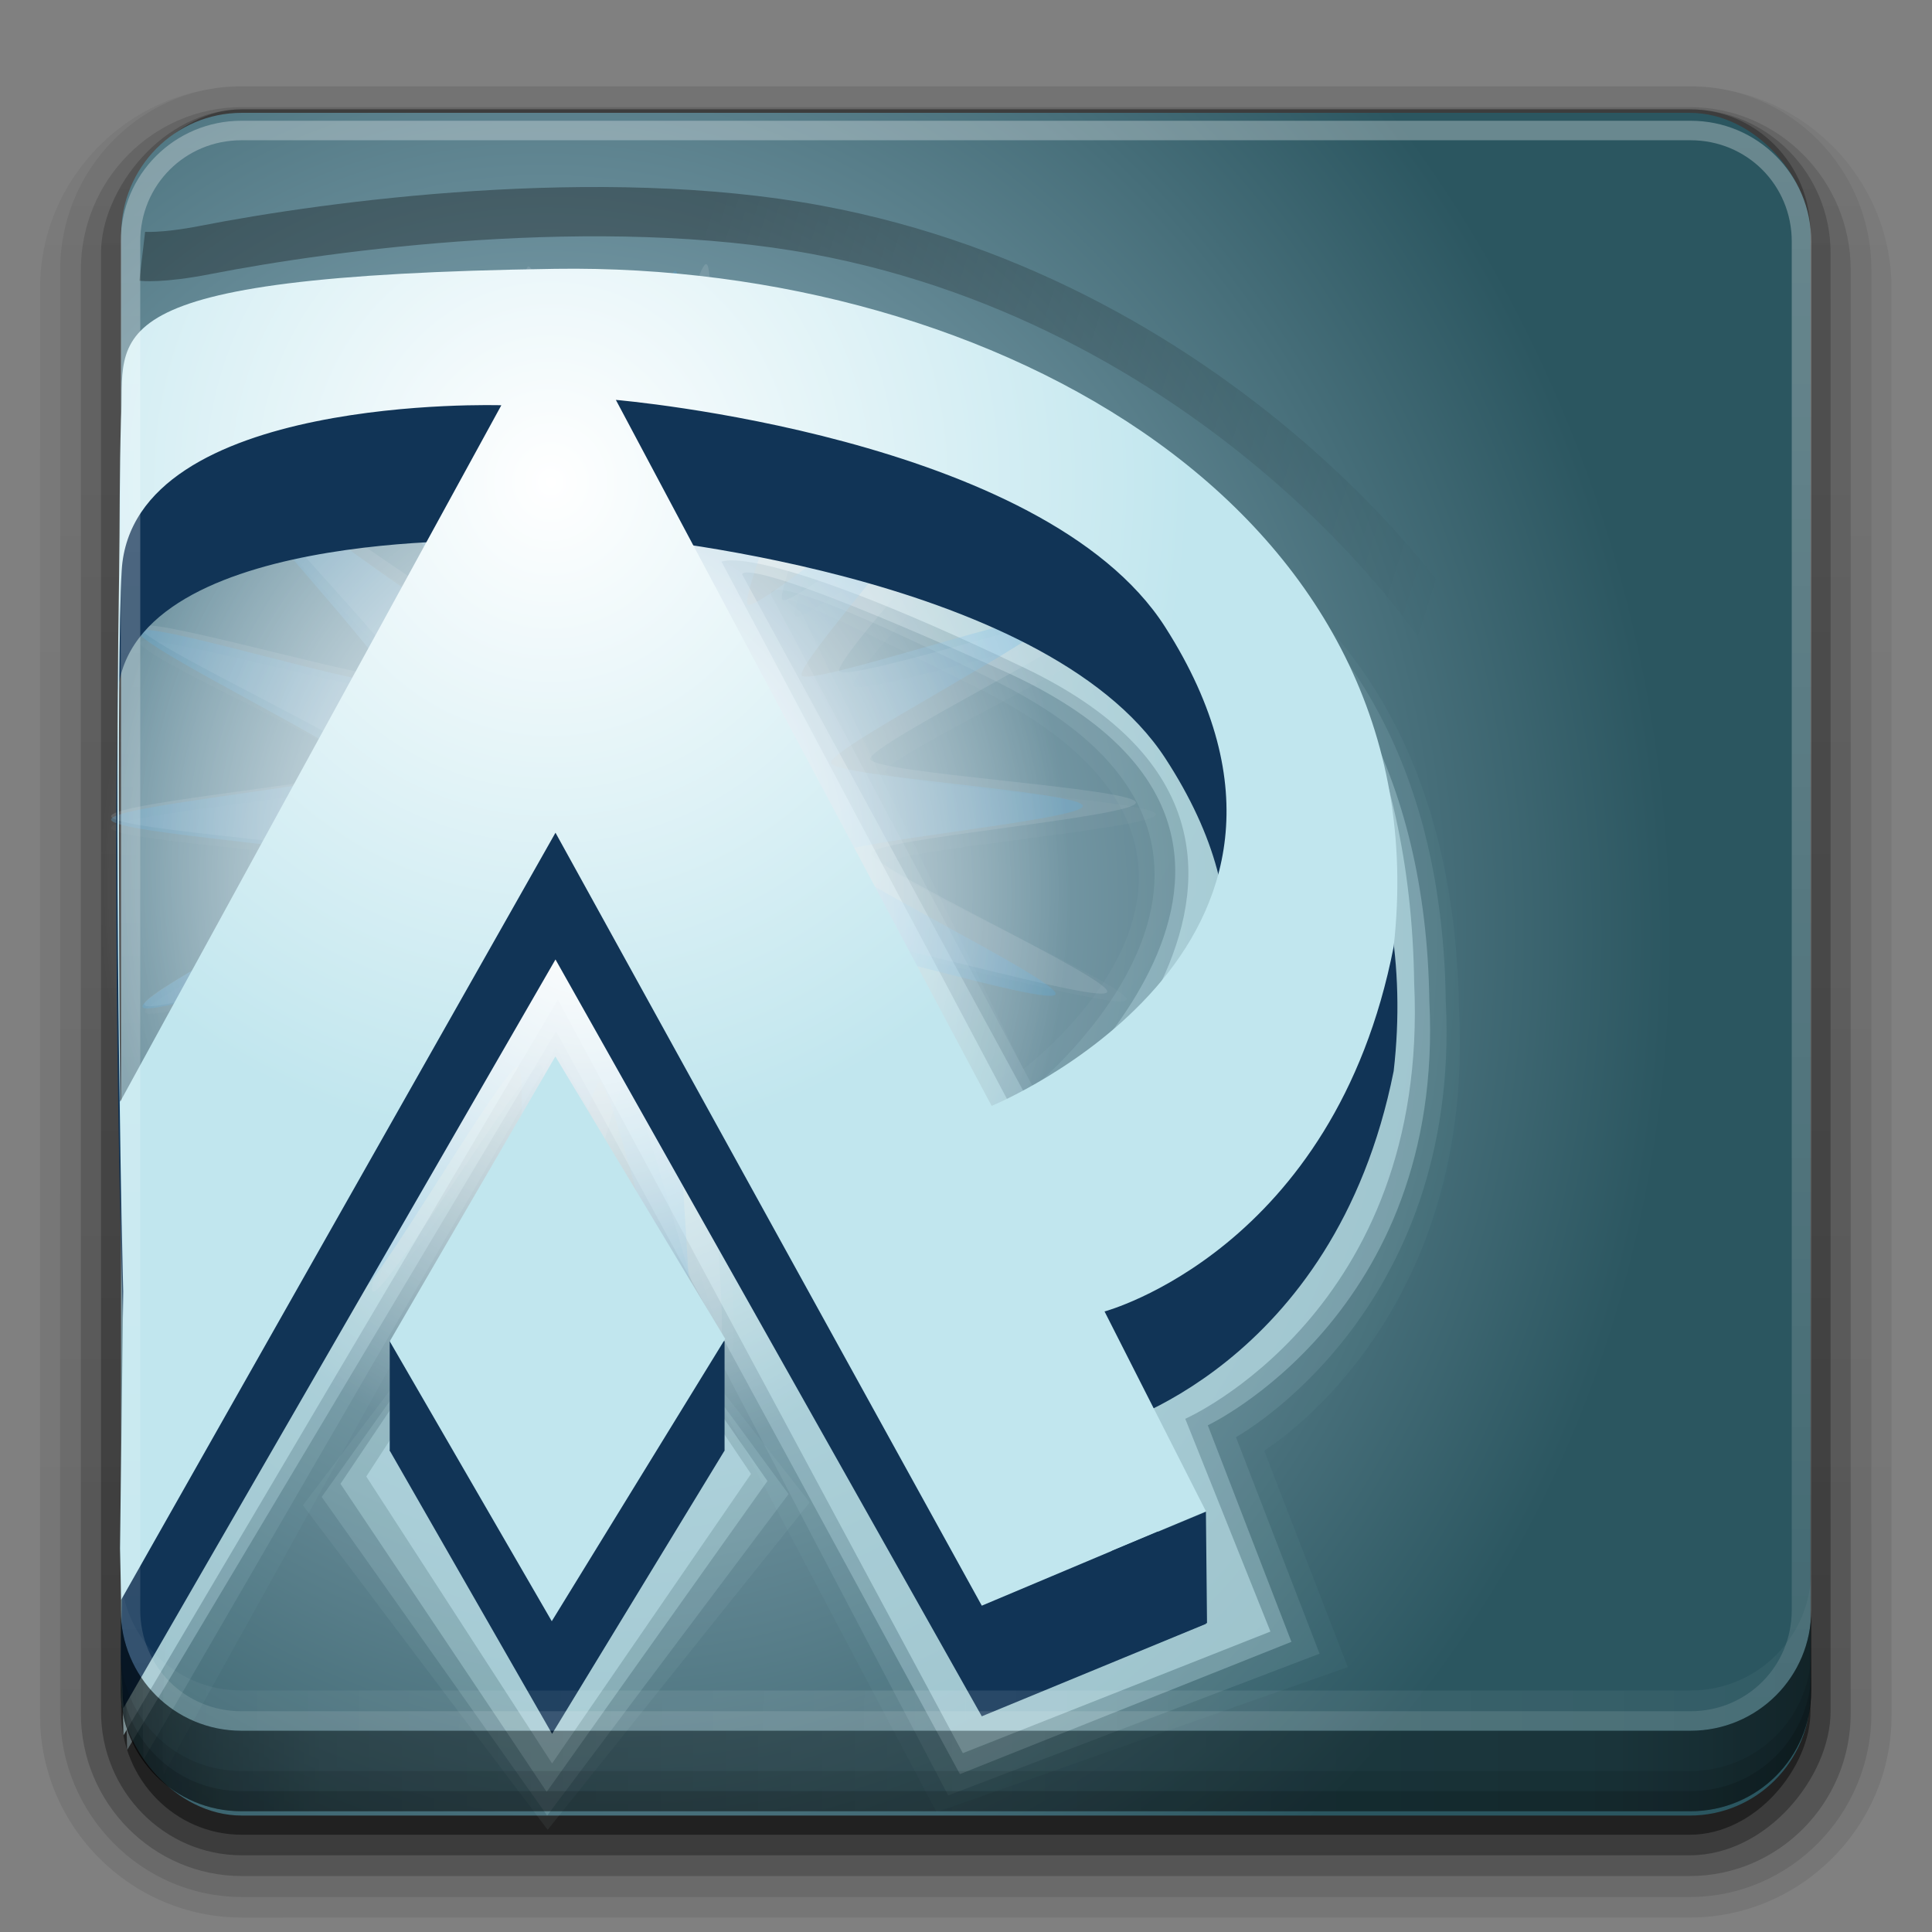 <?xml version="1.0" encoding="UTF-8" standalone="no"?>
<!-- Created with Inkscape (http://www.inkscape.org/) -->

<svg
   xmlns:dc="http://purl.org/dc/elements/1.1/"
   xmlns:cc="http://creativecommons.org/ns#"
   xmlns:rdf="http://www.w3.org/1999/02/22-rdf-syntax-ns#"
   xmlns:svg="http://www.w3.org/2000/svg"
   xmlns="http://www.w3.org/2000/svg"
   xmlns:xlink="http://www.w3.org/1999/xlink"
   xmlns:sodipodi="http://sodipodi.sourceforge.net/DTD/sodipodi-0.dtd"
   xmlns:inkscape="http://www.inkscape.org/namespaces/inkscape"
   version="1.0"
   width="96"
   height="96"
   id="svg2408"
   sodipodi:docname="openarena.svg"
   inkscape:version="0.92.2 5c3e80d, 2017-08-06">
  <rect width="100%" height="100%" fill="#808080" stroke="none"/>
  <sodipodi:namedview
     pagecolor="#ffffff"
     bordercolor="#666666"
     borderopacity="1"
     objecttolerance="10"
     gridtolerance="10"
     guidetolerance="10"
     inkscape:pageopacity="0"
     inkscape:pageshadow="2"
     inkscape:window-width="1366"
     inkscape:window-height="743"
     id="namedview207"
     showgrid="false"
     inkscape:zoom="2.4583333"
     inkscape:cx="-4.6779661"
     inkscape:cy="48"
     inkscape:window-x="0"
     inkscape:window-y="25"
     inkscape:window-maximized="1"
     inkscape:current-layer="svg2408" />
  <defs
     id="defs2410">
    <linearGradient
       x1="45.448"
       y1="92.54"
       x2="45.448"
       y2="7.017"
       id="ButtonShadow"
       gradientUnits="userSpaceOnUse"
       gradientTransform="scale(1.006,0.994)">
      <stop
         id="stop3750"
         style="stop-color:#000000;stop-opacity:1"
         offset="0" />
      <stop
         id="stop3752"
         style="stop-color:#000000;stop-opacity:0.588"
         offset="1" />
    </linearGradient>
    <filter
       color-interpolation-filters="sRGB"
       id="filter3174">
      <feGaussianBlur
         stdDeviation="1.71"
         id="feGaussianBlur3176" />
    </filter>
    <linearGradient
       x1="48"
       y1="20.221"
       x2="48"
       y2="138.661"
       id="linearGradient8478"
       xlink:href="#linearGradient3737-2-3"
       gradientUnits="userSpaceOnUse" />
    <linearGradient
       x1="45.448"
       y1="92.54"
       x2="45.448"
       y2="7.017"
       id="linearGradient8476"
       xlink:href="#ButtonShadow-07"
       gradientUnits="userSpaceOnUse"
       gradientTransform="scale(1.006,0.994)" />
    <linearGradient
       x1="45.448"
       y1="92.54"
       x2="45.448"
       y2="7.017"
       id="linearGradient8474"
       xlink:href="#ButtonShadow-08"
       gradientUnits="userSpaceOnUse"
       gradientTransform="scale(1.006,0.994)" />
    <linearGradient
       x1="45.448"
       y1="92.54"
       x2="45.448"
       y2="7.017"
       id="ButtonShadow-3"
       gradientUnits="userSpaceOnUse"
       gradientTransform="scale(1.006,0.994)">
      <stop
         id="stop3750-3"
         style="stop-color:#000000;stop-opacity:1"
         offset="0" />
      <stop
         id="stop3752-7"
         style="stop-color:#000000;stop-opacity:0.588"
         offset="1" />
    </linearGradient>
    <filter
       color-interpolation-filters="sRGB"
       id="filter3174-9">
      <feGaussianBlur
         stdDeviation="1.71"
         id="feGaussianBlur3176-8" />
    </filter>
    <filter
       x="-0.192"
       y="-0.192"
       width="1.384"
       height="1.384"
       color-interpolation-filters="sRGB"
       id="filter3794-71">
      <feGaussianBlur
         id="feGaussianBlur3796-90"
         stdDeviation="5.28" />
    </filter>
    <clipPath
       id="clipPath3613-01">
      <rect
         width="84"
         height="84"
         rx="6"
         ry="6"
         x="6"
         y="6"
         id="rect3615-422"
         style="fill:#ffffff;fill-opacity:1;fill-rule:nonzero;stroke:none" />
    </clipPath>
    <linearGradient
       id="linearGradient3737-2-3">
      <stop
         id="stop3739-00"
         style="stop-color:#ffffff;stop-opacity:1"
         offset="0" />
      <stop
         id="stop3741-66"
         style="stop-color:#ffffff;stop-opacity:0"
         offset="1" />
    </linearGradient>
    <filter
       color-interpolation-filters="sRGB"
       id="filter3174-28">
      <feGaussianBlur
         id="feGaussianBlur3176-3"
         stdDeviation="1.71" />
    </filter>
    <linearGradient
       x1="45.448"
       y1="92.54"
       x2="45.448"
       y2="7.017"
       id="ButtonShadow-07"
       gradientUnits="userSpaceOnUse"
       gradientTransform="scale(1.006,0.994)">
      <stop
         id="stop3750-88"
         style="stop-color:#000000;stop-opacity:1"
         offset="0" />
      <stop
         id="stop3752-20"
         style="stop-color:#000000;stop-opacity:0.588"
         offset="1" />
    </linearGradient>
    <filter
       color-interpolation-filters="sRGB"
       id="filter3174-1">
      <feGaussianBlur
         stdDeviation="1.71"
         id="feGaussianBlur3176-1" />
    </filter>
    <linearGradient
       x1="45.448"
       y1="92.54"
       x2="45.448"
       y2="7.017"
       id="ButtonShadow-08"
       gradientUnits="userSpaceOnUse"
       gradientTransform="scale(1.006,0.994)">
      <stop
         id="stop3750-0"
         style="stop-color:#000000;stop-opacity:1"
         offset="0" />
      <stop
         id="stop3752-4"
         style="stop-color:#000000;stop-opacity:0.588"
         offset="1" />
    </linearGradient>
    <filter
       color-interpolation-filters="sRGB"
       id="filter3174-0">
      <feGaussianBlur
         stdDeviation="1.71"
         id="feGaussianBlur3176-34" />
    </filter>
    <linearGradient
       x1="45.448"
       y1="92.54"
       x2="45.448"
       y2="7.017"
       id="ButtonShadow-6"
       gradientUnits="userSpaceOnUse"
       gradientTransform="scale(1.006,0.994)">
      <stop
         id="stop3750-5"
         style="stop-color:#000000;stop-opacity:1"
         offset="0" />
      <stop
         id="stop3752-0"
         style="stop-color:#000000;stop-opacity:0.588"
         offset="1" />
    </linearGradient>
    <linearGradient
       x1="59.397"
       y1="72.386"
       x2="84.853"
       y2="72.386"
       id="linearGradient9034"
       xlink:href="#linearGradient8740"
       gradientUnits="userSpaceOnUse"
       gradientTransform="matrix(1.015,0,0,1.023,-55.31,-3.006)" />
    <linearGradient
       id="linearGradient8740">
      <stop
         id="stop8742"
         style="stop-color:#222222;stop-opacity:1"
         offset="0" />
      <stop
         id="stop8744"
         style="stop-color:#222222;stop-opacity:1"
         offset="1" />
    </linearGradient>
    <linearGradient
       x1="45.448"
       y1="92.54"
       x2="45.448"
       y2="7.017"
       id="ButtonShadow-6-0"
       gradientUnits="userSpaceOnUse"
       gradientTransform="scale(1.006,0.994)">
      <stop
         id="stop3750-5-4"
         style="stop-color:#000000;stop-opacity:1"
         offset="0" />
      <stop
         id="stop3752-0-8"
         style="stop-color:#000000;stop-opacity:0.588"
         offset="1" />
    </linearGradient>
    <filter
       color-interpolation-filters="sRGB"
       id="filter3174-0-6">
      <feGaussianBlur
         stdDeviation="1.71"
         id="feGaussianBlur3176-34-9" />
    </filter>
    <linearGradient
       x1="45.448"
       y1="92.54"
       x2="45.448"
       y2="7.017"
       id="ButtonShadow-08-4"
       gradientUnits="userSpaceOnUse"
       gradientTransform="scale(1.006,0.994)">
      <stop
         id="stop3750-0-3"
         style="stop-color:#000000;stop-opacity:1"
         offset="0" />
      <stop
         id="stop3752-4-3"
         style="stop-color:#000000;stop-opacity:0.588"
         offset="1" />
    </linearGradient>
    <filter
       color-interpolation-filters="sRGB"
       id="filter3174-1-0">
      <feGaussianBlur
         stdDeviation="1.71"
         id="feGaussianBlur3176-1-6" />
    </filter>
    <linearGradient
       x1="45.448"
       y1="92.54"
       x2="45.448"
       y2="7.017"
       id="ButtonShadow-07-6"
       gradientUnits="userSpaceOnUse"
       gradientTransform="scale(1.006,0.994)">
      <stop
         id="stop3750-88-8"
         style="stop-color:#000000;stop-opacity:1"
         offset="0" />
      <stop
         id="stop3752-20-2"
         style="stop-color:#000000;stop-opacity:0.588"
         offset="1" />
    </linearGradient>
    <filter
       color-interpolation-filters="sRGB"
       id="filter3174-28-9">
      <feGaussianBlur
         id="feGaussianBlur3176-3-7"
         stdDeviation="1.71" />
    </filter>
    <linearGradient
       id="linearGradient3737-2-3-3">
      <stop
         id="stop3739-00-2"
         style="stop-color:#ffffff;stop-opacity:1"
         offset="0" />
      <stop
         id="stop3741-66-1"
         style="stop-color:#ffffff;stop-opacity:0"
         offset="1" />
    </linearGradient>
    <clipPath
       id="clipPath3613-01-0">
      <rect
         width="84"
         height="84"
         rx="6"
         ry="6"
         x="6"
         y="6"
         id="rect3615-422-5"
         style="fill:#ffffff;fill-opacity:1;fill-rule:nonzero;stroke:none" />
    </clipPath>
    <filter
       x="-0.192"
       y="-0.192"
       width="1.384"
       height="1.384"
       color-interpolation-filters="sRGB"
       id="filter3794-71-2">
      <feGaussianBlur
         id="feGaussianBlur3796-90-1"
         stdDeviation="5.28" />
    </filter>
    <filter
       color-interpolation-filters="sRGB"
       id="filter3174-9-1">
      <feGaussianBlur
         stdDeviation="1.71"
         id="feGaussianBlur3176-8-6" />
    </filter>
    <linearGradient
       x1="45.448"
       y1="92.54"
       x2="45.448"
       y2="7.017"
       id="ButtonShadow-3-5"
       gradientUnits="userSpaceOnUse"
       gradientTransform="scale(1.006,0.994)">
      <stop
         id="stop3750-3-9"
         style="stop-color:#000000;stop-opacity:1"
         offset="0" />
      <stop
         id="stop3752-7-9"
         style="stop-color:#000000;stop-opacity:0.588"
         offset="1" />
    </linearGradient>
    <linearGradient
       x1="45.448"
       y1="92.54"
       x2="45.448"
       y2="7.017"
       id="linearGradient8474-1"
       xlink:href="#ButtonShadow-08-4"
       gradientUnits="userSpaceOnUse"
       gradientTransform="scale(1.006,0.994)" />
    <linearGradient
       x1="45.448"
       y1="92.54"
       x2="45.448"
       y2="7.017"
       id="linearGradient8476-2"
       xlink:href="#ButtonShadow-07-6"
       gradientUnits="userSpaceOnUse"
       gradientTransform="scale(1.006,0.994)" />
    <linearGradient
       x1="48"
       y1="20.221"
       x2="48"
       y2="138.661"
       id="linearGradient8478-5"
       xlink:href="#linearGradient3737-2-3-3"
       gradientUnits="userSpaceOnUse" />
    <filter
       color-interpolation-filters="sRGB"
       id="filter3174-8">
      <feGaussianBlur
         stdDeviation="1.71"
         id="feGaussianBlur3176-95" />
    </filter>
    <linearGradient
       x1="45.448"
       y1="92.54"
       x2="45.448"
       y2="7.017"
       id="ButtonShadow-1"
       gradientUnits="userSpaceOnUse"
       gradientTransform="scale(1.006,0.994)">
      <stop
         id="stop3750-79"
         style="stop-color:#000000;stop-opacity:1"
         offset="0" />
      <stop
         id="stop3752-56"
         style="stop-color:#000000;stop-opacity:0.588"
         offset="1" />
    </linearGradient>
    <filter
       color-interpolation-filters="sRGB"
       id="filter3174-4">
      <feGaussianBlur
         id="feGaussianBlur3176-0"
         stdDeviation="1.71" />
    </filter>
    <linearGradient
       x1="45.448"
       y1="92.54"
       x2="45.448"
       y2="7.017"
       id="ButtonShadow-879"
       gradientUnits="userSpaceOnUse"
       gradientTransform="scale(1.006,0.994)">
      <stop
         id="stop3750-38"
         style="stop-color:#000000;stop-opacity:1"
         offset="0" />
      <stop
         id="stop3752-8"
         style="stop-color:#000000;stop-opacity:0.588"
         offset="1" />
    </linearGradient>
    <linearGradient
       x1="32.251"
       y1="6.132"
       x2="32.251"
       y2="90.239"
       id="linearGradient6832"
       xlink:href="#ButtonShadow-0-9-4"
       gradientUnits="userSpaceOnUse"
       gradientTransform="matrix(1.024,0,0,1.012,-1.143,-98.071)" />
    <linearGradient
       x1="45.448"
       y1="92.54"
       x2="45.448"
       y2="7.017"
       id="ButtonShadow-0-9-4"
       gradientUnits="userSpaceOnUse"
       gradientTransform="matrix(1.006,0,0,0.994,100,0)">
      <stop
         id="stop3750-8-2"
         style="stop-color:#000000;stop-opacity:1"
         offset="0" />
      <stop
         id="stop3752-5-5"
         style="stop-color:#000000;stop-opacity:0.588"
         offset="1" />
    </linearGradient>
    <linearGradient
       x1="198.157"
       y1="52.849"
       x2="200.573"
       y2="53.188"
       id="linearGradient7986"
       xlink:href="#linearGradient6884-1"
       gradientUnits="userSpaceOnUse" />
    <linearGradient
       x1="215.962"
       y1="41.671"
       x2="215.318"
       y2="35.785"
       id="linearGradient7978"
       xlink:href="#linearGradient7156-9"
       gradientUnits="userSpaceOnUse" />
    <linearGradient
       id="linearGradient7156-9">
      <stop
         id="stop7158-8"
         style="stop-color:#977f40;stop-opacity:1"
         offset="0" />
      <stop
         id="stop7160-2"
         style="stop-color:#463d22;stop-opacity:1"
         offset="1" />
    </linearGradient>
    <linearGradient
       id="linearGradient6884-1">
      <stop
         id="stop6886-9"
         style="stop-color:#cdba89;stop-opacity:1"
         offset="0" />
      <stop
         id="stop6888-8"
         style="stop-color:#8e7c44;stop-opacity:1"
         offset="1" />
    </linearGradient>
    <radialGradient
       cx="47.363"
       cy="47.001"
       r="42"
       fx="47.363"
       fy="47.001"
       id="radialGradient14724"
       xlink:href="#linearGradient3819"
       gradientUnits="userSpaceOnUse"
       gradientTransform="matrix(0.711,-0.262,0.502,1.332,-10.286,-3.465)" />
    <linearGradient
       id="linearGradient3819">
      <stop
         id="stop3821"
         style="stop-color:#7aaaf0;stop-opacity:1"
         offset="0" />
      <stop
         id="stop3823"
         style="stop-color:#120507;stop-opacity:1"
         offset="1" />
    </linearGradient>
    <radialGradient
       cx="29.606"
       cy="43.72"
       r="43.796"
       fx="29.606"
       fy="43.72"
       id="radialGradient14159"
       xlink:href="#linearGradient14161"
       gradientUnits="userSpaceOnUse"
       gradientTransform="matrix(1.184,-0.335,0.371,1.34,-22.422,-5.447)" />
    <radialGradient
       cx="26.321"
       cy="23.351"
       r="33.182"
       fx="26.321"
       fy="23.351"
       id="radialGradient14079"
       xlink:href="#linearGradient14011"
       gradientUnits="userSpaceOnUse"
       gradientTransform="matrix(1.05,0,0,1.031,3.348,4.604)" />
    <radialGradient
       cx="26.321"
       cy="23.351"
       r="33.182"
       fx="26.321"
       fy="23.351"
       id="radialGradient14075"
       xlink:href="#linearGradient14011"
       gradientUnits="userSpaceOnUse"
       gradientTransform="matrix(1.05,0,0,1.031,1.947,3.937)" />
    <radialGradient
       cx="26.321"
       cy="23.351"
       r="33.182"
       fx="26.321"
       fy="23.351"
       id="radialGradient14071"
       xlink:href="#linearGradient14011"
       gradientUnits="userSpaceOnUse"
       gradientTransform="matrix(1.05,0,0,1.031,0.548,3.349)" />
    <radialGradient
       cx="26.321"
       cy="23.351"
       r="33.182"
       fx="26.321"
       fy="23.351"
       id="radialGradient14067"
       xlink:href="#linearGradient14011"
       gradientUnits="userSpaceOnUse"
       gradientTransform="matrix(1.04,0,0,1.084,0.186,-1.809)" />
    <linearGradient
       x1="34.107"
       y1="8.483"
       x2="73.962"
       y2="21.135"
       id="linearGradient14063"
       xlink:href="#linearGradient14057"
       gradientUnits="userSpaceOnUse"
       gradientTransform="matrix(0.975,0,0,0.984,1.853,2.21)" />
    <radialGradient
       cx="-12.53"
       cy="21.792"
       r="22.262"
       fx="-12.53"
       fy="21.792"
       id="radialGradient14037"
       xlink:href="#linearGradient14031"
       gradientUnits="userSpaceOnUse"
       gradientTransform="matrix(1.084,0,0,1.301,42.664,15.793)" />
    <radialGradient
       cx="16.545"
       cy="39.796"
       r="41.493"
       fx="16.545"
       fy="39.796"
       id="radialGradient14027"
       xlink:href="#linearGradient14019"
       gradientUnits="userSpaceOnUse"
       gradientTransform="matrix(0.638,0,0,0.649,19.108,14.557)" />
    <radialGradient
       cx="26.321"
       cy="23.351"
       r="33.182"
       fx="26.321"
       fy="23.351"
       id="radialGradient14017"
       xlink:href="#linearGradient14011"
       gradientUnits="userSpaceOnUse"
       gradientTransform="matrix(0.958,0,0,1.001,2.15,0.58)" />
    <radialGradient
       cx="48"
       cy="90.172"
       r="42"
       fx="48"
       fy="90.172"
       id="radialGradient13973"
       xlink:href="#linearGradient3737-1-2"
       gradientUnits="userSpaceOnUse"
       gradientTransform="matrix(1.157,0,0,1.003,-226.371,-3.898)" />
    <linearGradient
       x1="36.357"
       y1="6"
       x2="36.357"
       y2="63.893"
       id="linearGradient13970"
       xlink:href="#linearGradient3737-1-2"
       gradientUnits="userSpaceOnUse"
       gradientTransform="matrix(0.999,0,0,1.007,-46.757,3.632)" />
    <linearGradient
       x1="32.251"
       y1="6.132"
       x2="32.251"
       y2="90.239"
       id="linearGradient13742"
       xlink:href="#ButtonShadow-0-3-1"
       gradientUnits="userSpaceOnUse"
       gradientTransform="matrix(0.999,0,0,1.021,0.023,-97.291)" />
    <linearGradient
       x1="32.251"
       y1="6.132"
       x2="32.251"
       y2="90.239"
       id="linearGradient13740"
       xlink:href="#ButtonShadow-0-3-1"
       gradientUnits="userSpaceOnUse"
       gradientTransform="matrix(1.023,0,0,1.033,-1.119,-98.384)" />
    <linearGradient
       x1="32.251"
       y1="6.132"
       x2="32.251"
       y2="90.239"
       id="linearGradient13738"
       xlink:href="#ButtonShadow-0-3-1"
       gradientUnits="userSpaceOnUse"
       gradientTransform="matrix(1.023,0,0,-1.022,-1.119,98.343)" />
    <linearGradient
       x1="32.251"
       y1="6.132"
       x2="32.251"
       y2="90.239"
       id="linearGradient13736"
       xlink:href="#ButtonShadow-0-3-1"
       gradientUnits="userSpaceOnUse"
       gradientTransform="matrix(1.023,0,0,-1.022,-1.119,98.343)" />
    <linearGradient
       x1="32.251"
       y1="6.132"
       x2="32.251"
       y2="90.239"
       id="linearGradient13734"
       xlink:href="#ButtonShadow-0-3-1"
       gradientUnits="userSpaceOnUse"
       gradientTransform="matrix(1.023,0,0,-1.011,-1.119,98.319)" />
    <linearGradient
       x1="45.448"
       y1="92.54"
       x2="45.448"
       y2="7.017"
       id="ButtonShadow-2"
       gradientUnits="userSpaceOnUse"
       gradientTransform="scale(1.006,0.994)">
      <stop
         id="stop3750-9"
         style="stop-color:#000000;stop-opacity:1"
         offset="0" />
      <stop
         id="stop3752-7-97"
         style="stop-color:#000000;stop-opacity:0.588"
         offset="1" />
    </linearGradient>
    <filter
       color-interpolation-filters="sRGB"
       id="filter3174-0-7">
      <feGaussianBlur
         id="feGaussianBlur3176-3-6"
         stdDeviation="1.71" />
    </filter>
    <linearGradient
       x1="45.448"
       y1="92.54"
       x2="45.448"
       y2="7.017"
       id="ButtonShadow-0-3-1"
       gradientUnits="userSpaceOnUse"
       gradientTransform="matrix(1.006,0,0,0.994,100,0)">
      <stop
         id="stop3750-8-21-9"
         style="stop-color:#000000;stop-opacity:1"
         offset="0" />
      <stop
         id="stop3752-5-7-5"
         style="stop-color:#000000;stop-opacity:0.588"
         offset="1" />
    </linearGradient>
    <linearGradient
       id="linearGradient3737-1-2">
      <stop
         id="stop3739-5-2"
         style="stop-color:#ffffff;stop-opacity:1"
         offset="0" />
      <stop
         id="stop3741-09-9"
         style="stop-color:#ffffff;stop-opacity:0"
         offset="1" />
    </linearGradient>
    <filter
       color-interpolation-filters="sRGB"
       id="filter3174-43">
      <feGaussianBlur
         stdDeviation="1.71"
         id="feGaussianBlur3176-6" />
    </filter>
    <linearGradient
       x1="45.448"
       y1="92.54"
       x2="45.448"
       y2="7.017"
       id="ButtonShadow-76"
       gradientUnits="userSpaceOnUse"
       gradientTransform="scale(1.006,0.994)">
      <stop
         id="stop3750-6"
         style="stop-color:#000000;stop-opacity:1"
         offset="0" />
      <stop
         id="stop3752-91"
         style="stop-color:#000000;stop-opacity:0.588"
         offset="1" />
    </linearGradient>
    <linearGradient
       id="linearGradient14011">
      <stop
         id="stop14013"
         style="stop-color:#ffffff;stop-opacity:1"
         offset="0" />
      <stop
         id="stop14015"
         style="stop-color:#c1e6ee;stop-opacity:1"
         offset="1" />
    </linearGradient>
    <linearGradient
       id="linearGradient14019">
      <stop
         id="stop14021"
         style="stop-color:#ffffff;stop-opacity:1"
         offset="0" />
      <stop
         id="stop14023"
         style="stop-color:#4aa4dd;stop-opacity:1"
         offset="1" />
    </linearGradient>
    <linearGradient
       id="linearGradient14031">
      <stop
         id="stop14033"
         style="stop-color:#ffffff;stop-opacity:1"
         offset="0" />
      <stop
         id="stop14035"
         style="stop-color:#ffffff;stop-opacity:0"
         offset="1" />
    </linearGradient>
    <linearGradient
       id="linearGradient14057">
      <stop
         id="stop14059"
         style="stop-color:#000000;stop-opacity:1"
         offset="0" />
      <stop
         id="stop14061"
         style="stop-color:#000000;stop-opacity:0"
         offset="1" />
    </linearGradient>
    <linearGradient
       id="linearGradient14161">
      <stop
         id="stop14163"
         style="stop-color:#aac7d6;stop-opacity:1"
         offset="0" />
      <stop
         id="stop14165"
         style="stop-color:#2b5660;stop-opacity:1"
         offset="1" />
    </linearGradient>
    <linearGradient
       id="linearGradient4390"
       x1="48"
       x2="48"
       y1="88"
       y2="-40"
       gradientTransform="matrix(1,0,0,-1,0,92)"
       gradientUnits="userSpaceOnUse"
       xlink:href="#linearGradient3737-2-3" />
    <linearGradient
       id="linearGradient4429"
       x1="48"
       x2="112.12"
       y1="82"
       y2="82.455"
       gradientUnits="userSpaceOnUse"
       spreadMethod="reflect"
       xlink:href="#linearGradient3737-2-3" />
    <linearGradient
       id="linearGradient3228"
       x1="90"
       x2="48"
       y1="88"
       y2="88"
       gradientUnits="userSpaceOnUse"
       spreadMethod="reflect">
      <stop
         id="stop3894"
         stop-opacity=".588"
         offset="0" />
      <stop
         id="stop3896"
         stop-opacity=".471"
         offset=".118" />
      <stop
         id="stop3898"
         stop-opacity=".392"
         offset=".238" />
      <stop
         id="stop3900"
         stop-opacity=".314"
         offset="1" />
    </linearGradient>
  </defs>
  <g
     id="layer2"
     style="display:none">
    <rect
       width="86"
       height="85"
       rx="6"
       ry="6"
       x="5"
       y="7"
       id="rect3745"
       style="opacity:0.9;fill:url(#ButtonShadow);fill-opacity:1;fill-rule:nonzero;stroke:none;filter:url(#filter3174)" />
  </g>
  <g
     transform="translate(115.543,0.852)"
     id="layer2-6"
     style="display:none">
    <rect
       width="86"
       height="85"
       rx="6"
       ry="6"
       x="5"
       y="7"
       id="rect3745-02"
       style="opacity:0.9;fill:url(#ButtonShadow-6);fill-opacity:1;fill-rule:nonzero;stroke:none;filter:url(#filter3174-0)" />
  </g>
  <g
     transform="translate(235.43,0.852)"
     id="layer2-7"
     style="display:none">
    <rect
       width="86"
       height="85"
       rx="6"
       ry="6"
       x="5"
       y="7"
       id="rect3745-0"
       style="opacity:0.9;fill:url(#ButtonShadow-3);fill-opacity:1;fill-rule:nonzero;stroke:none;filter:url(#filter3174-9)" />
  </g>
  <g
     transform="matrix(0.958,0,0,0.948,252.014,5.136)"
     id="layer2-9"
     style="display:none">
    <rect
       width="86"
       height="85"
       rx="6"
       ry="6"
       x="5"
       y="7"
       id="rect3745-3"
       style="opacity:0.9;fill:url(#linearGradient8474);fill-opacity:1;fill-rule:nonzero;stroke:none;filter:url(#filter3174-1)" />
  </g>
  <g
     transform="matrix(1.022,0,0,1.011,248.669,2.13)"
     id="layer2-20"
     style="display:none">
    <rect
       width="86"
       height="85"
       rx="6"
       ry="6"
       x="5"
       y="7"
       id="rect3745-64"
       style="opacity:0.9;fill:url(#linearGradient8476);fill-opacity:1;fill-rule:nonzero;stroke:none;filter:url(#filter3174-28)" />
  </g>
  <g
     transform="matrix(1.022,0,0,1.011,248.669,2.13)"
     id="layer5-35"
     style="display:none">
    <rect
       width="66"
       height="66"
       rx="12"
       ry="12"
       x="15"
       y="15"
       clip-path="url(#clipPath3613-01)"
       id="rect3171-20"
       style="opacity:0.1;fill:url(#linearGradient8478);fill-opacity:1;fill-rule:nonzero;stroke:#ffffff;stroke-width:0.5;stroke-linecap:round;stroke-linejoin:miter;stroke-miterlimit:4;stroke-opacity:1;stroke-dasharray:none;stroke-dashoffset:0;filter:url(#filter3794-71)" />
  </g>
  <g
     transform="translate(126.958,-5.724)"
     id="layer2-92"
     style="display:none">
    <rect
       width="86"
       height="85"
       rx="6"
       ry="6"
       x="5"
       y="7"
       id="rect3745-31"
       style="opacity:0.9;fill:url(#ButtonShadow-1);fill-opacity:1;fill-rule:nonzero;stroke:none;filter:url(#filter3174-8)" />
  </g>
  <g
     transform="translate(242.501,-4.872)"
     id="layer2-6-8"
     style="display:none">
    <rect
       width="86"
       height="85"
       rx="6"
       ry="6"
       x="5"
       y="7"
       id="rect3745-02-7"
       style="opacity:0.9;fill:url(#ButtonShadow-6-0);fill-opacity:1;fill-rule:nonzero;stroke:none;filter:url(#filter3174-0-6)" />
  </g>
  <g
     transform="translate(362.388,-4.872)"
     id="layer2-7-6"
     style="display:none">
    <rect
       width="86"
       height="85"
       rx="6"
       ry="6"
       x="5"
       y="7"
       id="rect3745-0-3"
       style="opacity:0.9;fill:url(#ButtonShadow-3-5);fill-opacity:1;fill-rule:nonzero;stroke:none;filter:url(#filter3174-9-1)" />
  </g>
  <g
     transform="matrix(0.958,0,0,0.948,378.972,-0.588)"
     id="layer2-9-8"
     style="display:none">
    <rect
       width="86"
       height="85"
       rx="6"
       ry="6"
       x="5"
       y="7"
       id="rect3745-3-5"
       style="opacity:0.9;fill:url(#linearGradient8474-1);fill-opacity:1;fill-rule:nonzero;stroke:none;filter:url(#filter3174-1-0)" />
  </g>
  <g
     transform="matrix(1.022,0,0,1.011,375.627,-3.594)"
     id="layer2-20-5"
     style="display:none">
    <rect
       width="86"
       height="85"
       rx="6"
       ry="6"
       x="5"
       y="7"
       id="rect3745-64-0"
       style="opacity:0.9;fill:url(#linearGradient8476-2);fill-opacity:1;fill-rule:nonzero;stroke:none;filter:url(#filter3174-28-9)" />
  </g>
  <g
     transform="matrix(1.022,0,0,1.011,375.627,-3.594)"
     id="layer5-35-1"
     style="display:none">
    <rect
       width="66"
       height="66"
       rx="12"
       ry="12"
       x="15"
       y="15"
       clip-path="url(#clipPath3613-01-0)"
       id="rect3171-20-2"
       style="opacity:0.1;fill:url(#linearGradient8478-5);fill-opacity:1;fill-rule:nonzero;stroke:#ffffff;stroke-width:0.5;stroke-linecap:round;stroke-linejoin:miter;stroke-miterlimit:4;stroke-opacity:1;stroke-dasharray:none;stroke-dashoffset:0;filter:url(#filter3794-71-2)" />
  </g>
  <g
     transform="translate(124.252,-23.161)"
     id="layer2-8"
     style="display:none">
    <rect
       width="86"
       height="85"
       rx="6"
       ry="6"
       x="5"
       y="7"
       id="rect3745-6"
       style="opacity:0.9;fill:url(#ButtonShadow-879);fill-opacity:1;fill-rule:nonzero;stroke:none;filter:url(#filter3174-4)" />
  </g>
  <g
     style="display:none"
     id="layer2-0"
     transform="matrix(0.958,0,0,0.954,2.15,3.475)">
    <rect
       style="opacity:0.9;fill:url(#ButtonShadow-76);fill-opacity:1;fill-rule:nonzero;stroke:none;filter:url(#filter3174-43)"
       id="rect3745-9"
       y="7"
       x="5"
       ry="6"
       rx="6"
       height="85"
       width="86" />
  </g>
  <g
     style="display:none"
     id="layer2-6-0"
     transform="matrix(0.958,0,0,0.954,1.629,3.75)">
    <rect
       style="opacity:0.9;fill:url(#ButtonShadow-2);fill-opacity:1;fill-rule:nonzero;stroke:none;filter:url(#filter3174-0-7)"
       id="rect3745-3-7"
       y="7"
       x="5"
       ry="6"
       rx="6"
       height="85"
       width="86" />
  </g>
  <path
     inkscape:connector-curvature="0"
     style="display:inline;opacity:0.08;fill:url(#linearGradient13734);fill-opacity:1;fill-rule:nonzero;stroke:none;stroke-width:1.01"
     id="path12875-6"
     d="m 12.014,95.282 c -5.507,0 -10.024,-4.516 -10.024,-10.022 V 14.322 c 0,-5.506 4.517,-10.022 10.024,-10.022 h 71.951 c 5.507,0 10.024,4.516 10.024,10.022 v 70.937 c 0,5.506 -4.517,10.022 -10.024,10.022 z" />
  <path
     inkscape:connector-curvature="0"
     style="display:inline;opacity:0.1;fill:url(#linearGradient13736);fill-opacity:1;fill-rule:nonzero;stroke:none;stroke-width:1.01"
     id="path12877-8"
     d="m 12.014,94.261 c -4.968,0 -9.025,-4.101 -9.025,-9.124 V 13.406 c 0,-5.023 4.057,-9.124 9.025,-9.124 h 71.951 c 4.968,0 9.025,4.101 9.025,9.124 v 71.731 c 0,5.023 -4.057,9.124 -9.025,9.124 z" />
  <path
     inkscape:connector-curvature="0"
     style="display:inline;opacity:0.2;fill:url(#linearGradient13738);fill-opacity:1;fill-rule:nonzero;stroke:none;stroke-width:1.01"
     id="path12879-7"
     d="m 12.014,93.219 c -4.406,0 -7.995,-3.628 -7.995,-8.082 V 13.406 c 0,-4.455 3.588,-8.082 7.995,-8.082 h 71.951 c 4.406,0 7.995,3.628 7.995,8.082 v 71.731 c 0,4.455 -3.588,8.082 -7.995,8.082 z" />
  <rect
     style="display:inline;opacity:0.3;fill:url(#linearGradient13740);fill-opacity:1;fill-rule:nonzero;stroke:none;stroke-width:1.01"
     id="rect12881-4"
     transform="scale(1,-1)"
     y="-92.188"
     x="5.019"
     ry="7.145"
     rx="6.995"
     height="86.755"
     width="85.942" />
  <rect
     style="display:inline;opacity:0.45;fill:url(#linearGradient13742);fill-opacity:1;fill-rule:nonzero;stroke:none;stroke-width:1.01"
     id="rect12883-9"
     transform="scale(1,-1)"
     y="-91.167"
     x="6.019"
     ry="6.124"
     rx="5.996"
     height="85.734"
     width="83.943" />
  <rect
     width="83.943"
     height="84.607"
     rx="5.996"
     ry="6.043"
     x="6.019"
     y="5.607"
     id="rect12887-4"
     style="fill:url(#radialGradient14159);fill-opacity:1;fill-rule:nonzero;stroke:none;stroke-width:0.963" />
  <path
     d="M 27.485,58.383 15.052,74.797 27.213,90.922 40.232,74.652 Z"
     id="path14106"
     style="opacity:0.062;fill:#c1e6ee;fill-opacity:1;stroke:none;stroke-width:0.963"
     inkscape:connector-curvature="0" />
  <path
     d="M 27.439,58.265 15.985,74.382 27.189,90.215 39.183,74.24 Z"
     id="path14104"
     style="opacity:0.167;fill:#c1e6ee;fill-opacity:1;stroke:none;stroke-width:0.963"
     inkscape:connector-curvature="0" />
  <path
     d="M 31.673,20.674 C 21.546,46.38 7.252,63.559 8.123,88.176 L 27.301,53.654 46.538,90.047 66.97,82.837 62.816,72.077 c 0,0 10.456,-6.305 9.684,-21.837 C 72.168,27.681 55.57,20.342 31.673,20.674 Z m 8.127,9.722 c 0,0 -4.206,-2.732 8.923,3.862 16.353,8.213 2.127,18.863 2.127,18.863 z"
     id="path14077"
     style="opacity:0.033;fill:url(#radialGradient14079);fill-opacity:1;stroke:none;stroke-width:0.963"
     inkscape:connector-curvature="0" />
  <path
     d="M 27.393,58.147 16.918,73.73 27.164,89.037 38.134,73.592 Z"
     id="path14102"
     style="opacity:0.338;fill:#c1e6ee;fill-opacity:1;stroke:none;stroke-width:0.963"
     inkscape:connector-curvature="0" />
  <path
     d="M 30.272,20.008 C 20.144,45.713 6.263,62.809 7.134,87.427 L 27.631,52.072 47.115,89.214 65.569,82.171 61.414,71.411 c 0,0 11.198,-6.138 10.426,-21.671 C 71.508,27.182 54.169,19.676 30.272,20.008 Z m 8.127,9.722 c 0,0 -1.897,-2.399 11.231,4.195 16.353,8.213 1.715,20.112 1.715,20.112 z"
     id="path14073"
     style="opacity:0.11;fill:url(#radialGradient14075);fill-opacity:1;stroke:none;stroke-width:0.963"
     inkscape:connector-curvature="0" />
  <path
     d="M 28.873,19.419 C 18.745,45.124 5.447,62.338 6.318,86.955 L 27.631,51.247 47.698,88.154 64.17,81.582 60.015,70.822 c 0,0 11.781,-5.55 11.009,-21.082 C 70.692,27.182 52.77,19.087 28.873,19.419 Z m 8.01,9.134 c 0,0 -0.409,-1.252 12.98,4.784 18.219,8.213 1.598,21.997 1.598,21.997 z"
     id="path14069"
     style="opacity:0.319;fill:url(#radialGradient14071);fill-opacity:1;stroke:none;stroke-width:0.963"
     inkscape:connector-curvature="0" />
  <path
     d="M 28.26,15.088 C 18.222,42.117 5.273,60.341 6.136,86.226 L 27.722,49.67 47.843,87.114 63.128,81.071 58.895,70.5 c 0,0 12.139,-5.34 11.374,-21.672 C 69.939,25.109 51.945,14.74 28.26,15.088 Z m 7.592,12.824 c 0,0 1.79,-1.069 15.06,5.278 18.057,8.636 0.429,23.872 0.429,23.872 z"
     id="path14065"
     style="opacity:0.543;fill:url(#radialGradient14067);fill-opacity:1;stroke:none;stroke-width:0.963"
     inkscape:connector-curvature="0" />
  <path
     d="m 51.567,57.812 c -0.431,0.545 -11.278,-7.493 -11.794,-7.033 -0.516,0.459 5.546,12.759 4.961,13.119 -0.585,0.36 -8.122,-11.033 -8.758,-10.784 -0.637,0.249 0.995,13.952 0.326,14.083 -0.669,0.131 -3.986,-13.242 -4.666,-13.234 -0.681,0.009 -3.676,13.463 -4.348,13.349 -0.672,-0.114 0.631,-13.855 -0.012,-14.087 -0.642,-0.233 -7.904,11.35 -8.497,11.005 -0.594,-0.345 5.171,-12.796 4.645,-13.242 -0.527,-0.446 -11.178,7.868 -11.622,7.334 C 11.357,57.789 20.889,48.129 20.542,47.524 20.194,46.918 7.438,50.96 7.197,50.302 6.956,49.643 19.106,43.94 18.98,43.248 18.853,42.555 5.53,41.839 5.522,41.134 5.513,40.43 18.815,39.371 18.925,38.676 19.035,37.981 6.752,32.592 6.977,31.927 7.202,31.262 20.051,34.976 20.384,34.361 20.717,33.747 10.956,24.335 11.387,23.79 11.818,23.245 22.665,31.283 23.181,30.823 23.697,30.364 17.636,18.064 18.221,17.705 c 0.585,-0.36 8.122,11.033 8.758,10.784 0.637,-0.249 -0.995,-13.952 -0.326,-14.083 0.669,-0.131 3.986,13.242 4.666,13.234 0.681,-0.009 3.676,-13.463 4.348,-13.349 0.672,0.114 -0.631,13.855 0.012,14.087 0.642,0.233 7.904,-11.35 8.497,-11.005 0.594,0.345 -5.171,12.796 -4.645,13.242 0.527,0.446 11.178,-7.868 11.622,-7.334 0.444,0.534 -9.088,10.194 -8.741,10.799 0.348,0.606 13.104,-3.437 13.345,-2.778 0.241,0.659 -11.909,6.362 -11.783,7.054 0.126,0.692 13.45,1.409 13.458,2.113 0.008,0.704 -13.293,1.763 -13.403,2.458 -0.11,0.695 12.173,6.085 11.948,6.749 -0.225,0.665 -13.074,-3.049 -13.407,-2.434 -0.333,0.614 9.428,10.026 8.997,10.571 z"
     id="path13988"
     style="opacity:0.033;fill:#dce4e9;fill-opacity:1;stroke:none;stroke-width:0.636"
     inkscape:connector-curvature="0" />
  <path
     d="M 50.69,57.603 C 50.267,58.161 39.627,49.946 39.12,50.416 38.614,50.885 44.561,63.455 43.987,63.823 43.413,64.19 36.019,52.547 35.395,52.802 34.771,53.056 36.371,67.061 35.715,67.195 35.059,67.328 31.805,53.661 31.137,53.67 30.47,53.679 27.531,67.429 26.872,67.313 26.213,67.197 27.491,53.154 26.861,52.916 26.231,52.678 19.108,64.515 18.526,64.163 17.943,63.811 23.599,51.086 23.082,50.63 22.565,50.174 12.117,58.671 11.681,58.125 11.246,57.579 20.597,47.707 20.256,47.089 19.915,46.47 7.401,50.601 7.165,49.927 6.929,49.254 18.847,43.426 18.723,42.718 18.599,42.011 5.53,41.278 5.522,40.559 5.513,39.839 18.562,38.757 18.669,38.047 18.777,37.336 6.729,31.828 6.949,31.149 c 0.221,-0.679 12.825,3.116 13.152,2.488 0.327,-0.628 -9.248,-10.247 -8.825,-10.804 0.423,-0.557 11.063,7.657 11.569,7.188 0.506,-0.47 -5.44,-13.039 -4.866,-13.407 0.574,-0.368 7.967,11.275 8.592,11.021 0.624,-0.255 -0.976,-14.259 -0.32,-14.393 0.656,-0.134 3.91,13.534 4.578,13.525 0.668,-0.009 3.606,-13.759 4.265,-13.643 0.659,0.116 -0.619,14.159 0.011,14.397 0.63,0.238 7.753,-11.599 8.335,-11.247 0.582,0.352 -5.073,13.077 -4.556,13.533 0.517,0.456 10.965,-8.041 11.4,-7.495 0.435,0.546 -8.915,10.418 -8.574,11.037 0.341,0.619 12.854,-3.512 13.09,-2.839 0.236,0.673 -11.682,6.502 -11.558,7.209 0.124,0.707 13.193,1.44 13.201,2.16 0.008,0.72 -13.04,1.802 -13.148,2.512 -0.108,0.71 11.941,6.218 11.72,6.898 -0.221,0.679 -12.825,-3.116 -13.152,-2.488 -0.327,0.628 9.248,10.247 8.825,10.804 z"
     id="path13986"
     style="opacity:0.138;fill:#dce4e9;fill-opacity:1;stroke:none;stroke-width:0.637"
     inkscape:connector-curvature="0" />
  <path
     d="m 48.35,57.663 c -0.401,0.554 -10.49,-7.61 -10.97,-7.144 -0.48,0.467 5.158,12.959 4.614,13.325 -0.544,0.365 -7.554,-11.206 -8.146,-10.953 -0.592,0.253 0.925,14.171 0.303,14.304 C 33.529,67.328 30.443,53.745 29.81,53.754 29.177,53.763 26.391,67.428 25.766,67.313 25.142,67.197 26.353,53.241 25.756,53.004 25.158,52.768 18.404,64.532 17.852,64.182 17.3,63.832 22.662,51.186 22.172,50.733 21.682,50.28 11.775,58.724 11.362,58.182 10.949,57.639 19.816,47.828 19.492,47.213 19.169,46.598 7.304,50.704 7.08,50.034 6.856,49.365 18.157,43.572 18.039,42.87 17.922,42.167 5.53,41.438 5.522,40.723 5.514,40.008 17.886,38.933 17.988,38.227 18.09,37.52 6.666,32.046 6.875,31.371 7.084,30.696 19.036,34.468 19.346,33.844 19.655,33.22 10.576,23.66 10.977,23.106 c 0.401,-0.554 10.49,7.61 10.97,7.144 0.48,-0.467 -5.158,-12.959 -4.614,-13.325 0.544,-0.365 7.554,11.206 8.146,10.953 0.592,-0.253 -0.925,-14.171 -0.303,-14.304 0.622,-0.133 3.707,13.45 4.34,13.441 0.633,-0.009 3.419,-13.674 4.044,-13.559 0.625,0.115 -0.587,14.072 0.011,14.309 0.598,0.236 7.351,-11.528 7.904,-11.178 0.552,0.35 -4.81,12.997 -4.32,13.45 0.49,0.453 10.397,-7.991 10.81,-7.449 0.413,0.542 -8.453,10.354 -8.13,10.969 0.323,0.615 12.188,-3.491 12.412,-2.821 0.224,0.669 -11.077,6.462 -10.959,7.165 0.118,0.703 12.51,1.431 12.518,2.146 0.008,0.715 -12.364,1.791 -12.467,2.497 -0.102,0.706 11.322,6.18 11.113,6.855 -0.209,0.675 -12.161,-3.097 -12.47,-2.473 -0.31,0.624 8.769,10.184 8.368,10.738 z"
     id="path13984"
     style="opacity:0.276;fill:url(#radialGradient14027);fill-opacity:1;stroke:none;stroke-width:0.619"
     inkscape:connector-curvature="0" />
  <path
     d="m 53.214,44.154 a 24.133,28.973 0 1 1 -48.266,0 24.133,28.973 0 1 1 48.266,0 z"
     id="path14029"
     style="fill:url(#radialGradient14037);fill-opacity:1;stroke:none;stroke-width:1.069"
     inkscape:connector-curvature="0" />
  <path
     d="m 27.639,58.854 -9.439,14.513 9.233,14.257 9.884,-14.385 z"
     id="path14081"
     style="opacity:0.524;fill:#c1e6ee;fill-opacity:1;stroke:none;stroke-width:0.963"
     inkscape:connector-curvature="0" />
  <path
     d="M 28.077,18.936 C 14.983,18.962 6.295,21.714 6.011,27.689 5.366,46.46 6.254,70.143 6.254,70.143 L 6.001,82.346 6.129,84.879 27.602,47.675 48.785,85.282 59.922,80.689 54.884,70.967 c 0,0 11.42,-2.977 14.367,-17.746 C 71.681,32.071 49.9,18.892 28.077,18.936 Z m 2.526,7.682 c 0,0 21.233,1.749 27.298,11.057 10.241,15.717 -8.626,23.292 -8.626,23.292 z M 24.911,26.878 6.065,60.865 c 0,0 -0.298,-21.709 -0.237,-26.025 C 5.95,26.215 24.911,26.878 24.911,26.878 Z"
     id="path13942"
     style="fill:#113456;fill-opacity:1;stroke:none;stroke-width:0.963"
     inkscape:connector-curvature="0" />
  <path
     d="M 27.582,13.358 C 4.056,13.705 6.257,16.629 6.014,20.858 c -0.084,2.5 -0.055,5.082 -0.096,7.683 C 5.645,45.888 6.123,64.183 6.123,64.183 L 5.963,76.945 6.02,79.494 27.602,41.377 48.785,79.785 59.922,75.095 54.884,65.165 c 0,0 11.42,-3.041 14.367,-18.124 C 71.681,25.441 49.4,13.036 27.582,13.358 Z m 3.02,6.513 c 0,0 21.233,1.786 27.298,11.292 10.241,16.052 -8.626,23.788 -8.626,23.788 z M 24.911,20.137 5.974,54.738 c 0,0 -0.194,-22.013 0.073,-26.4 0.535,-8.791 18.863,-8.201 18.863,-8.201 z"
     id="path12688"
     style="fill:url(#radialGradient14017);fill-opacity:1;stroke:none;stroke-width:0.963"
     inkscape:connector-curvature="0" />
  <path
     d="M 27.613,58.09 19.368,72.085 27.433,86.154 35.994,72.092 Z"
     id="path13946"
     style="fill:#113456;fill-opacity:1;stroke:none;stroke-width:0.963"
     inkscape:connector-curvature="0" />
  <rect
     width="16.638"
     height="5.452"
     rx="6.102"
     ry="0"
     x="19.365"
     y="66.64"
     id="rect13948"
     style="fill:#113456;fill-opacity:1;stroke:none;stroke-width:0.963" />
  <path
     d="M 27.596,52.494 19.366,66.65 27.417,80.557 36.035,66.526 Z"
     id="path12692"
     style="fill:#c1e6ee;fill-opacity:1;stroke:none;stroke-width:0.963"
     inkscape:connector-curvature="0" />
  <path
     d="m 59.921,75.116 0.055,5.532 -3.498,1.431 -1.262,-5.002 z"
     id="path13944"
     style="fill:#113456;fill-opacity:1;stroke:none;stroke-width:0.963"
     inkscape:connector-curvature="0" />
  <path
     d="m 7.067,12.735 c 0,0 0.955,0.112 3.124,-0.312 6.205,-1.215 19.587,-3.011 30.402,-1.002 20.043,3.723 32.453,19.706 33.876,25.095"
     id="path14055"
     style="opacity:0.314;fill:none;stroke:url(#linearGradient14063);stroke-width:2.449;stroke-linecap:butt;stroke-linejoin:miter;stroke-miterlimit:4;stroke-dasharray:none;stroke-opacity:1"
     inkscape:connector-curvature="0" />
  <g
     id="g907">
    <path
       id="rect4377"
       d="M 12,86 C 8.676,86 6,83.324 6,80 V 12 C 6,8.676 8.676,6 12,6 h 72 c 3.324,0 6,2.676 6,6 v 68 c 0,3.324 -2.676,6 -6,6 z m 0,-0.969 h 72 c 2.805,0 5.031,-2.226 5.031,-5.031 v -68 c 0,-2.805 -2.226,-5.031 -5.031,-5.031 h -72 c -2.805,0 -5.031,2.226 -5.031,5.031 v 68 c 0,2.805 2.226,5.031 5.031,5.031 z"
       style="opacity:0.3;fill:url(#linearGradient4390)"
       inkscape:connector-curvature="0" />
    <path
       id="rect4414"
       d="m 6,78 v 2 c 0,3.324 2.676,6 6,6 h 72 c 3.324,0 6,-2.676 6,-6 v -2 c 0,3.324 -2.676,6 -6,6 H 12 C 8.676,84 6,81.324 6,78 Z"
       style="opacity:0.1;fill:url(#linearGradient4429)"
       inkscape:connector-curvature="0" />
    <g
       id="layer4">
      <path
         style="fill:url(#linearGradient3228)"
         inkscape:connector-curvature="0"
         d="m 6,80 v 4 c 0,3.324 2.676,6 6,6 h 72 c 3.324,0 6,-2.676 6,-6 v -4 c 0,3.324 -2.676,6 -6,6 H 12 C 8.676,86 6,83.324 6,80 Z"
         id="path3888" />
      <path
         style="color:#000000;opacity:0.1"
         inkscape:connector-curvature="0"
         d="m 6,82 v 2 c 0,3.324 2.676,6 6,6 h 72 c 3.324,0 6,-2.676 6,-6 v -2 c 0,3.324 -2.676,6 -6,6 H 12 C 8.676,88 6,85.324 6,82 Z"
         id="rect4345" />
      <path
         style="color:#000000;opacity:0.15"
         inkscape:connector-curvature="0"
         d="m 6,83 v 1 c 0,3.324 2.676,6 6,6 h 72 c 3.324,0 6,-2.676 6,-6 v -1 c 0,3.324 -2.676,6 -6,6 H 12 C 8.676,89 6,86.324 6,83 Z"
         id="rect4336" />
    </g>
  </g>
</svg>

